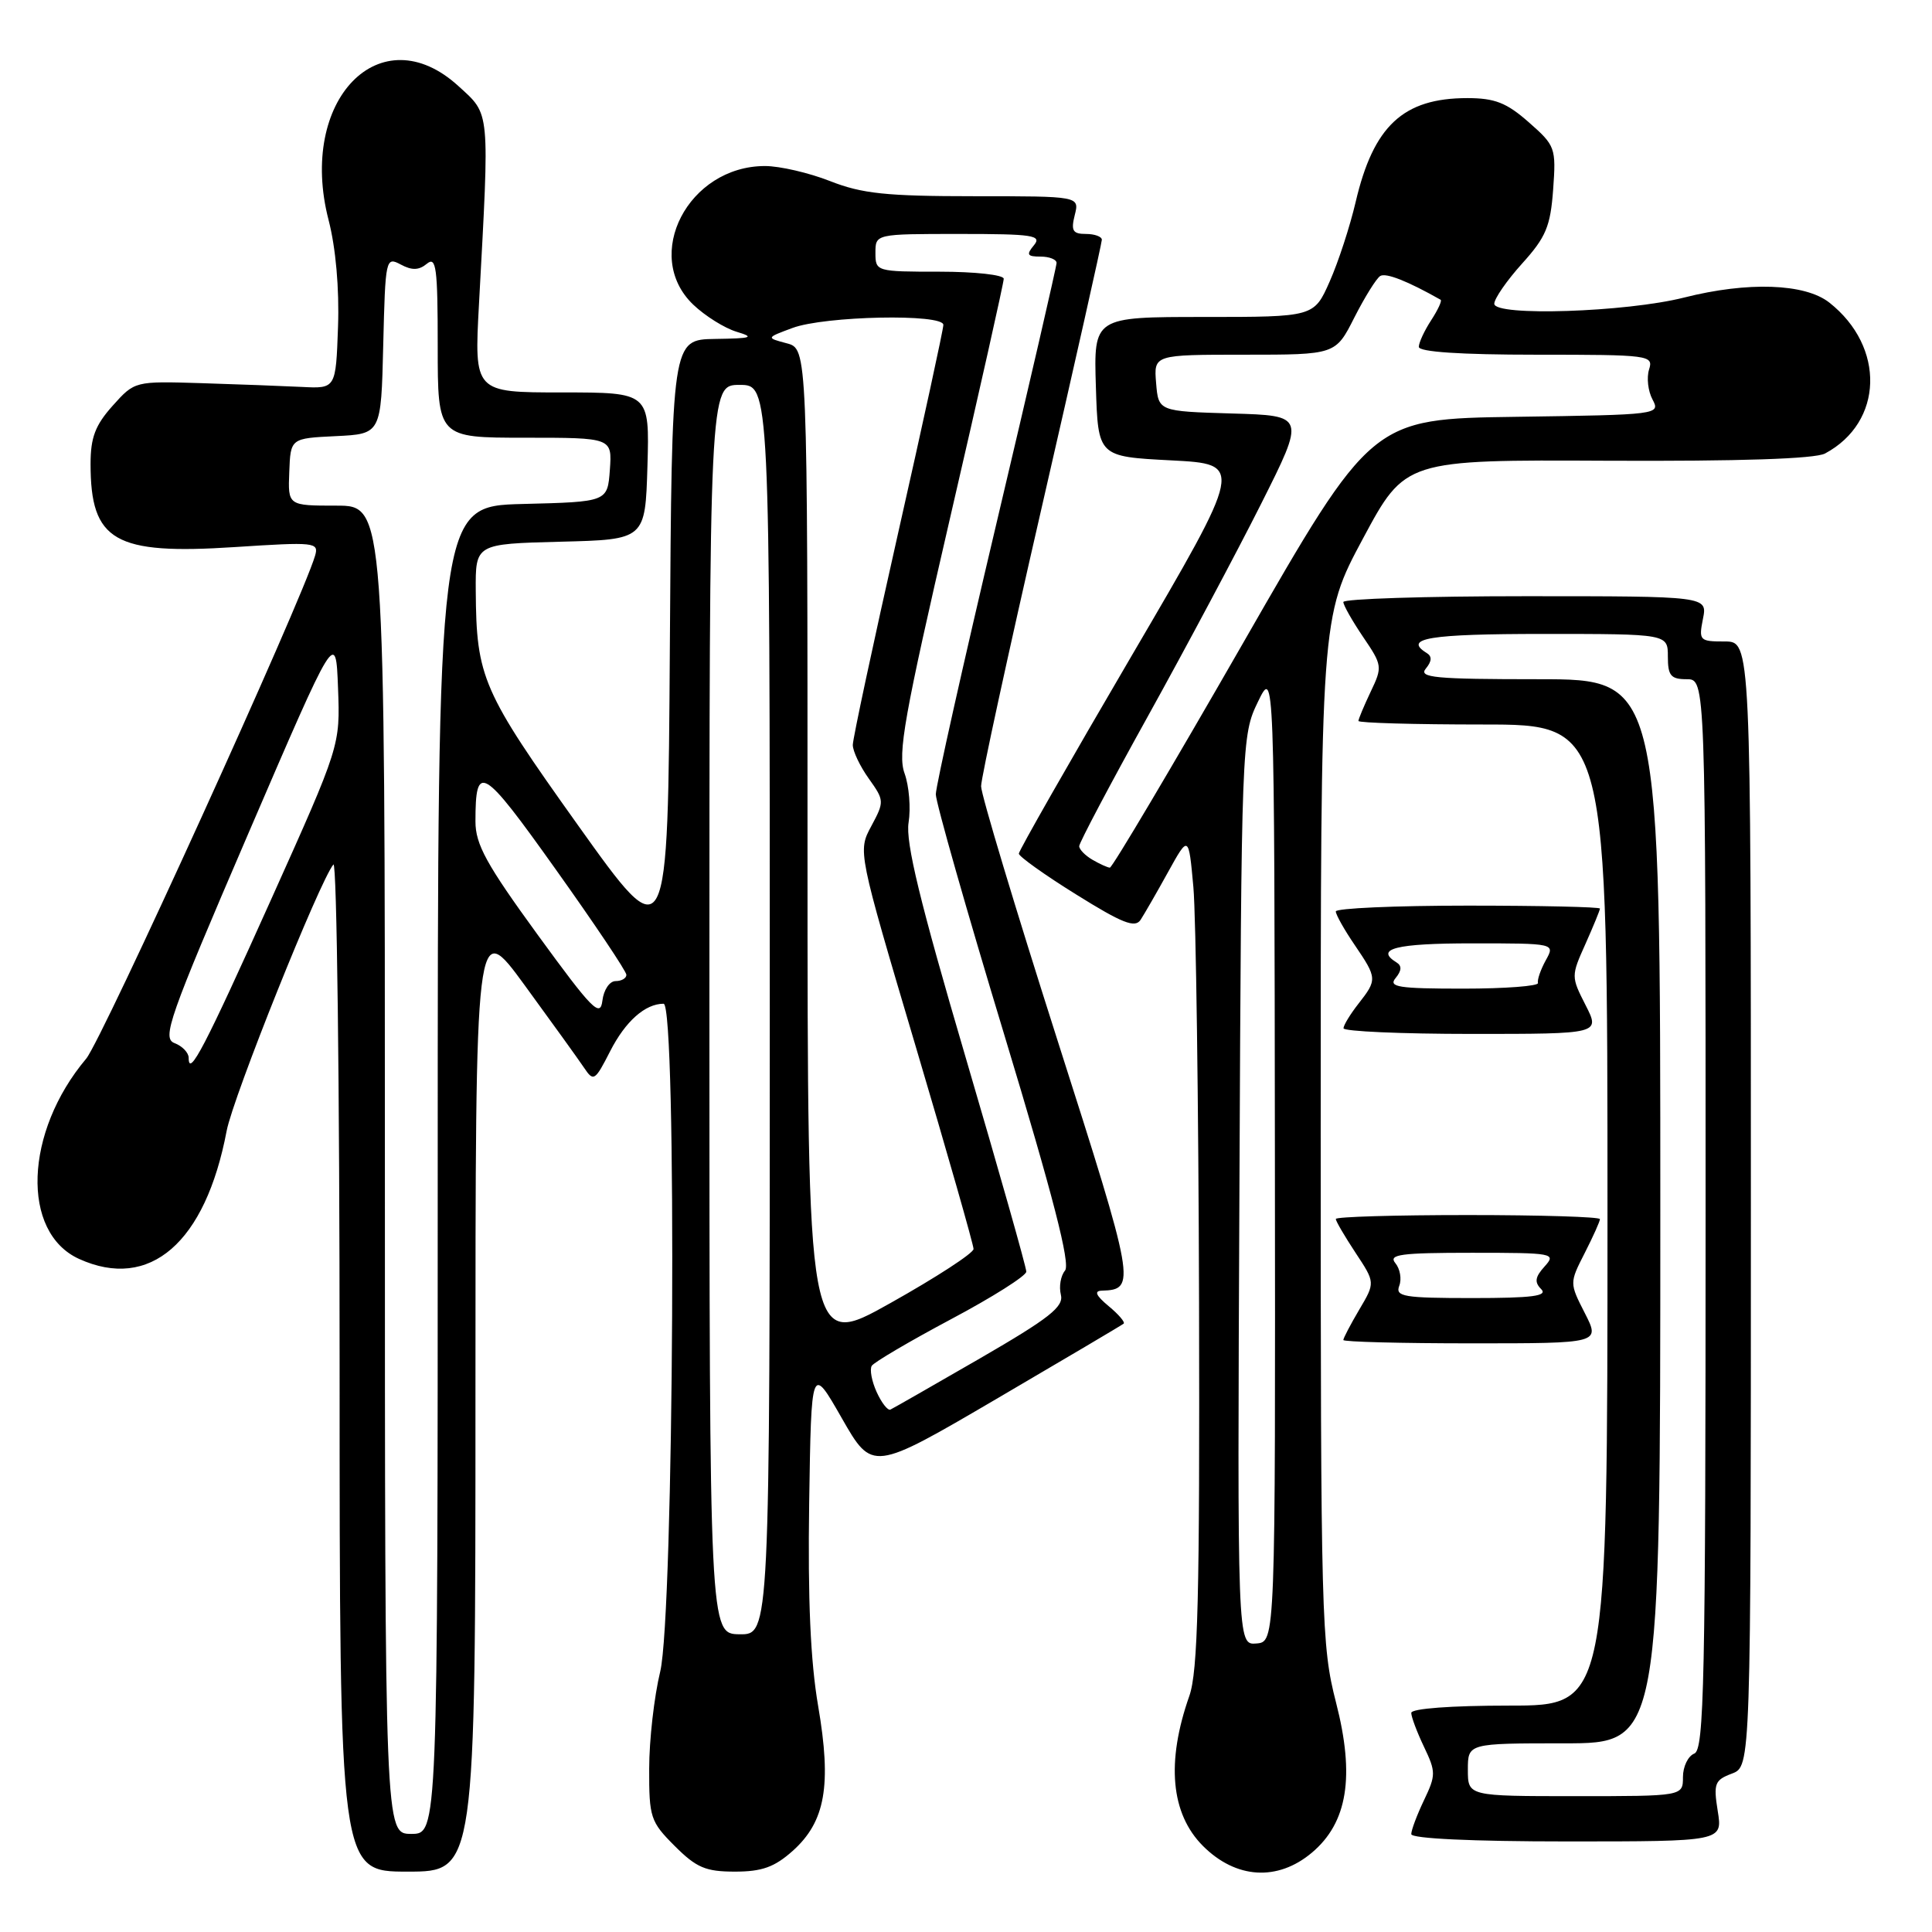 <?xml version="1.0" encoding="UTF-8" standalone="no"?>
<!DOCTYPE svg PUBLIC "-//W3C//DTD SVG 1.1//EN" "http://www.w3.org/Graphics/SVG/1.1/DTD/svg11.dtd" >
<svg xmlns="http://www.w3.org/2000/svg" xmlns:xlink="http://www.w3.org/1999/xlink" version="1.1" viewBox="0 0 256 256">
 <g >
 <path fill="currentColor"
d=" M 63.00 184.81 C 63.00 121.62 63.00 121.62 69.53 130.56 C 73.12 135.48 76.66 140.39 77.39 141.48 C 78.65 143.36 78.83 143.25 80.86 139.27 C 82.88 135.32 85.49 133.00 87.93 133.00 C 89.72 133.00 89.30 213.96 87.48 221.50 C 86.68 224.80 86.02 230.58 86.02 234.35 C 86.00 240.82 86.19 241.39 89.40 244.60 C 92.28 247.48 93.50 248.00 97.38 248.00 C 100.97 248.00 102.63 247.40 105.04 245.25 C 109.37 241.37 110.21 236.57 108.41 226.06 C 107.39 220.13 107.03 211.88 107.22 199.17 C 107.50 180.84 107.50 180.84 111.54 187.91 C 115.59 194.99 115.59 194.99 132.04 185.36 C 141.09 180.06 148.68 175.57 148.89 175.39 C 149.11 175.20 148.21 174.15 146.89 173.06 C 145.21 171.66 144.94 171.05 146.00 171.02 C 150.58 170.87 150.45 170.16 140.08 137.71 C 134.54 120.36 130.00 105.27 130.00 104.18 C 130.00 103.10 133.60 86.54 138.00 67.38 C 142.40 48.22 146.00 32.19 146.00 31.77 C 146.00 31.35 145.05 31.00 143.89 31.00 C 142.14 31.00 141.89 30.57 142.41 28.50 C 143.04 26.00 143.04 26.00 129.06 26.00 C 117.43 26.00 114.22 25.66 110.00 24.00 C 107.21 22.90 103.32 22.00 101.37 22.00 C 91.20 22.00 85.06 33.85 91.85 40.36 C 93.42 41.86 96.01 43.48 97.60 43.96 C 100.06 44.70 99.63 44.84 94.76 44.91 C 89.02 45.00 89.02 45.00 88.76 85.53 C 88.50 126.05 88.50 126.05 76.58 109.34 C 63.89 91.55 63.12 89.79 63.04 78.28 C 63.00 72.07 63.00 72.07 74.25 71.78 C 85.50 71.50 85.50 71.50 85.79 61.75 C 86.07 52.00 86.07 52.00 74.45 52.00 C 62.83 52.00 62.83 52.00 63.47 40.25 C 64.88 14.25 64.98 15.28 60.76 11.42 C 50.41 1.94 39.42 13.26 43.54 29.16 C 44.49 32.83 44.97 38.23 44.79 43.30 C 44.50 51.50 44.50 51.50 40.00 51.27 C 37.52 51.15 31.53 50.92 26.67 50.77 C 17.85 50.50 17.85 50.50 14.92 53.77 C 12.62 56.34 12.00 57.98 12.00 61.47 C 12.00 71.71 15.16 73.53 31.12 72.49 C 41.74 71.80 42.27 71.85 41.75 73.63 C 40.03 79.53 13.52 137.79 11.42 140.28 C 3.23 150.01 2.76 163.29 10.47 166.81 C 19.84 171.07 27.22 164.68 30.03 149.86 C 30.88 145.35 42.40 116.63 44.18 114.55 C 44.63 114.03 45.00 143.84 45.00 180.80 C 45.00 248.00 45.00 248.00 54.00 248.00 C 63.00 248.00 63.00 248.00 63.00 184.81 Z  M 173.83 245.49 C 178.56 241.51 179.55 235.39 177.03 225.59 C 175.09 218.02 175.00 214.77 175.00 149.74 C 175.00 81.80 175.00 81.80 180.60 71.36 C 186.20 60.92 186.20 60.92 213.00 61.05 C 230.52 61.13 240.51 60.80 241.83 60.09 C 249.57 55.95 249.85 45.96 242.39 40.09 C 239.16 37.55 231.59 37.29 223.14 39.43 C 215.47 41.37 198.00 41.94 198.00 40.25 C 198.00 39.57 199.66 37.17 201.69 34.92 C 204.85 31.42 205.44 30.01 205.80 25.11 C 206.20 19.58 206.09 19.29 202.57 16.20 C 199.63 13.61 198.07 13.00 194.42 13.00 C 185.93 13.00 181.99 16.68 179.63 26.77 C 178.88 29.98 177.34 34.71 176.19 37.30 C 174.11 42.00 174.11 42.00 159.52 42.00 C 144.92 42.00 144.92 42.00 145.21 51.25 C 145.50 60.50 145.50 60.50 155.16 61.00 C 164.82 61.50 164.82 61.50 149.91 86.96 C 141.71 100.96 135.00 112.73 135.00 113.11 C 135.00 113.48 138.42 115.93 142.61 118.53 C 148.70 122.33 150.39 123.00 151.13 121.89 C 151.63 121.12 153.27 118.28 154.77 115.56 C 157.50 110.63 157.50 110.63 158.13 117.56 C 158.47 121.38 158.81 146.16 158.88 172.62 C 158.98 211.65 158.73 221.50 157.59 224.73 C 154.51 233.48 155.13 240.33 159.40 244.60 C 163.77 248.97 169.29 249.31 173.83 245.49 Z  M 227.61 239.98 C 227.03 236.33 227.20 235.87 229.49 235.01 C 232.00 234.05 232.00 234.05 232.00 159.52 C 232.00 85.00 232.00 85.00 228.53 85.00 C 225.20 85.00 225.08 84.87 225.65 82.00 C 226.25 79.00 226.25 79.00 202.12 79.00 C 188.86 79.00 178.00 79.35 178.00 79.77 C 178.00 80.19 179.18 82.27 180.62 84.40 C 183.17 88.15 183.20 88.36 181.62 91.66 C 180.73 93.54 180.00 95.28 180.00 95.53 C 180.00 95.79 187.43 96.00 196.50 96.00 C 213.00 96.00 213.00 96.00 213.00 161.00 C 213.00 226.00 213.00 226.00 200.00 226.00 C 192.30 226.00 187.00 226.39 187.00 226.97 C 187.00 227.50 187.76 229.52 188.69 231.47 C 190.27 234.78 190.27 235.22 188.69 238.53 C 187.76 240.48 187.00 242.50 187.00 243.03 C 187.00 243.62 195.03 244.00 207.63 244.00 C 228.26 244.00 228.26 244.00 227.61 239.98 Z  M 210.00 174.00 C 207.96 170.00 207.96 170.00 209.98 166.04 C 211.09 163.86 212.00 161.84 212.00 161.54 C 212.00 161.24 204.12 161.00 194.50 161.00 C 184.88 161.00 177.00 161.23 177.00 161.52 C 177.00 161.81 178.18 163.82 179.61 165.99 C 182.23 169.95 182.23 169.95 180.11 173.53 C 178.95 175.50 178.00 177.31 178.00 177.56 C 178.00 177.80 185.66 178.00 195.02 178.00 C 212.04 178.00 212.04 178.00 210.00 174.00 Z  M 210.10 133.19 C 208.18 129.42 208.17 129.33 210.08 125.08 C 211.13 122.72 212.00 120.61 212.00 120.39 C 212.00 120.18 204.12 120.00 194.50 120.00 C 184.88 120.00 177.00 120.35 177.00 120.77 C 177.00 121.19 178.12 123.19 179.50 125.21 C 182.49 129.61 182.50 129.81 180.00 133.00 C 178.92 134.38 178.03 135.84 178.02 136.25 C 178.01 136.66 185.66 137.00 195.02 137.00 C 212.04 137.00 212.04 137.00 210.10 133.19 Z  M 51.00 155.00 C 51.00 67.00 51.00 67.00 44.58 67.00 C 38.15 67.00 38.15 67.00 38.33 62.54 C 38.50 58.08 38.50 58.08 44.50 57.79 C 50.50 57.50 50.50 57.50 50.78 45.73 C 51.06 34.25 51.11 33.99 53.10 35.05 C 54.59 35.85 55.51 35.82 56.56 34.95 C 57.80 33.92 58.00 35.46 58.00 45.88 C 58.00 58.00 58.00 58.00 69.56 58.00 C 81.11 58.00 81.11 58.00 80.81 62.25 C 80.50 66.50 80.50 66.50 69.25 66.78 C 58.00 67.07 58.00 67.07 58.00 155.03 C 58.00 243.00 58.00 243.00 54.50 243.00 C 51.00 243.00 51.00 243.00 51.00 155.00 Z  M 94.00 133.75 C 94.00 51.00 94.00 51.00 98.00 51.00 C 102.00 51.00 102.00 51.00 102.00 133.80 C 102.00 216.60 102.00 216.60 98.00 216.55 C 94.01 216.50 94.01 216.50 94.00 133.75 Z  M 116.16 184.45 C 115.51 183.02 115.22 181.46 115.51 180.98 C 115.81 180.50 120.54 177.72 126.02 174.80 C 131.50 171.89 135.99 169.05 135.99 168.50 C 136.00 167.95 132.36 155.12 127.92 140.00 C 121.90 119.53 119.98 111.61 120.39 109.01 C 120.70 107.08 120.46 104.15 119.86 102.48 C 118.92 99.90 119.81 94.93 125.88 68.67 C 129.80 51.74 133.00 37.46 133.00 36.94 C 133.00 36.42 129.18 36.00 124.50 36.00 C 116.10 36.00 116.00 35.97 116.00 33.50 C 116.00 31.00 116.00 31.00 127.12 31.00 C 136.90 31.00 138.09 31.18 137.00 32.50 C 135.96 33.75 136.10 34.00 137.88 34.00 C 139.04 34.00 140.00 34.38 140.00 34.84 C 140.00 35.30 136.40 50.90 132.00 69.50 C 127.60 88.10 124.00 104.19 124.00 105.25 C 124.00 106.30 128.08 120.66 133.08 137.14 C 139.56 158.55 141.86 167.47 141.12 168.36 C 140.55 169.04 140.30 170.48 140.57 171.55 C 140.98 173.15 139.08 174.65 129.84 180.00 C 123.66 183.57 118.33 186.62 117.98 186.78 C 117.63 186.93 116.81 185.88 116.16 184.45 Z  M 107.00 112.52 C 107.00 46.22 107.00 46.22 104.25 45.49 C 101.50 44.76 101.50 44.76 105.00 43.46 C 109.27 41.86 125.00 41.54 125.00 43.05 C 125.00 43.62 122.30 56.05 119.00 70.66 C 115.70 85.28 113.00 97.90 113.00 98.71 C 113.00 99.53 113.95 101.53 115.12 103.17 C 117.19 106.07 117.19 106.22 115.45 109.47 C 113.66 112.79 113.66 112.79 121.33 138.64 C 125.55 152.86 129.00 164.95 129.00 165.50 C 128.99 166.05 124.04 169.27 117.99 172.66 C 107.00 178.83 107.00 178.83 107.00 112.52 Z  M 25.00 140.17 C 25.00 139.49 24.16 138.61 23.13 138.22 C 21.44 137.57 22.33 135.02 32.88 110.50 C 44.50 83.50 44.50 83.50 44.79 91.15 C 45.08 98.80 45.08 98.80 35.94 119.15 C 27.13 138.76 25.00 142.85 25.00 140.17 Z  M 71.25 123.87 C 64.46 114.54 63.00 111.89 63.00 108.85 C 63.00 100.98 63.89 101.50 73.61 115.16 C 78.78 122.41 83.00 128.71 83.00 129.17 C 83.00 129.63 82.35 130.00 81.57 130.00 C 80.77 130.00 79.99 131.16 79.82 132.60 C 79.54 134.88 78.46 133.77 71.25 123.87 Z  M 164.23 157.74 C 164.50 98.17 164.52 97.45 166.68 93.00 C 168.86 88.50 168.86 88.50 168.93 153.03 C 169.00 217.56 169.00 217.56 166.48 217.77 C 163.95 217.98 163.95 217.98 164.23 157.74 Z  M 144.75 113.92 C 143.79 113.36 143.00 112.55 143.00 112.12 C 143.00 111.68 147.09 103.94 152.10 94.91 C 157.10 85.89 163.85 73.23 167.09 66.79 C 172.98 55.07 172.98 55.07 163.24 54.79 C 153.50 54.50 153.50 54.50 153.19 50.75 C 152.88 47.00 152.88 47.00 164.92 47.00 C 176.97 47.00 176.97 47.00 179.46 42.07 C 180.84 39.36 182.38 36.88 182.89 36.57 C 183.64 36.11 186.53 37.25 190.89 39.72 C 191.10 39.84 190.53 41.06 189.64 42.43 C 188.74 43.81 188.00 45.40 188.00 45.96 C 188.00 46.63 193.50 47.00 203.57 47.00 C 218.58 47.00 219.11 47.07 218.51 48.96 C 218.17 50.04 218.37 51.83 218.97 52.94 C 220.03 54.93 219.75 54.96 200.91 55.23 C 181.76 55.50 181.76 55.50 164.69 85.25 C 155.30 101.61 147.37 114.99 147.06 114.97 C 146.75 114.95 145.71 114.48 144.75 113.92 Z  M 194.50 234.50 C 194.50 231.00 194.50 231.00 207.25 231.00 C 220.00 231.00 220.00 231.00 220.00 160.50 C 220.00 90.00 220.00 90.00 203.88 90.00 C 190.11 90.00 187.93 89.79 188.93 88.59 C 189.73 87.62 189.77 86.97 189.05 86.53 C 185.88 84.57 189.36 84.00 204.50 84.00 C 221.00 84.00 221.00 84.00 221.00 87.00 C 221.00 89.53 221.39 90.00 223.50 90.00 C 226.00 90.00 226.00 90.00 226.00 160.89 C 226.00 222.99 225.81 231.86 224.50 232.36 C 223.68 232.68 223.00 234.08 223.00 235.47 C 223.00 238.00 223.00 238.00 208.75 238.00 C 194.50 238.00 194.50 238.00 194.50 234.50 Z  M 185.41 170.37 C 185.75 169.48 185.52 168.13 184.89 167.37 C 183.94 166.22 185.58 166.00 195.03 166.00 C 205.86 166.00 206.24 166.07 204.67 167.81 C 203.40 169.21 203.30 169.90 204.21 170.81 C 205.13 171.73 203.04 172.00 195.09 172.00 C 185.99 172.00 184.86 171.81 185.41 170.37 Z  M 184.93 129.59 C 185.73 128.62 185.77 127.97 185.05 127.53 C 182.12 125.72 184.96 125.00 195.04 125.00 C 206.07 125.00 206.07 125.00 204.82 127.25 C 204.14 128.49 203.67 129.84 203.79 130.25 C 203.90 130.66 199.44 131.00 193.88 131.00 C 185.28 131.00 183.93 130.79 184.93 129.59 Z "/>
</g>
</svg>